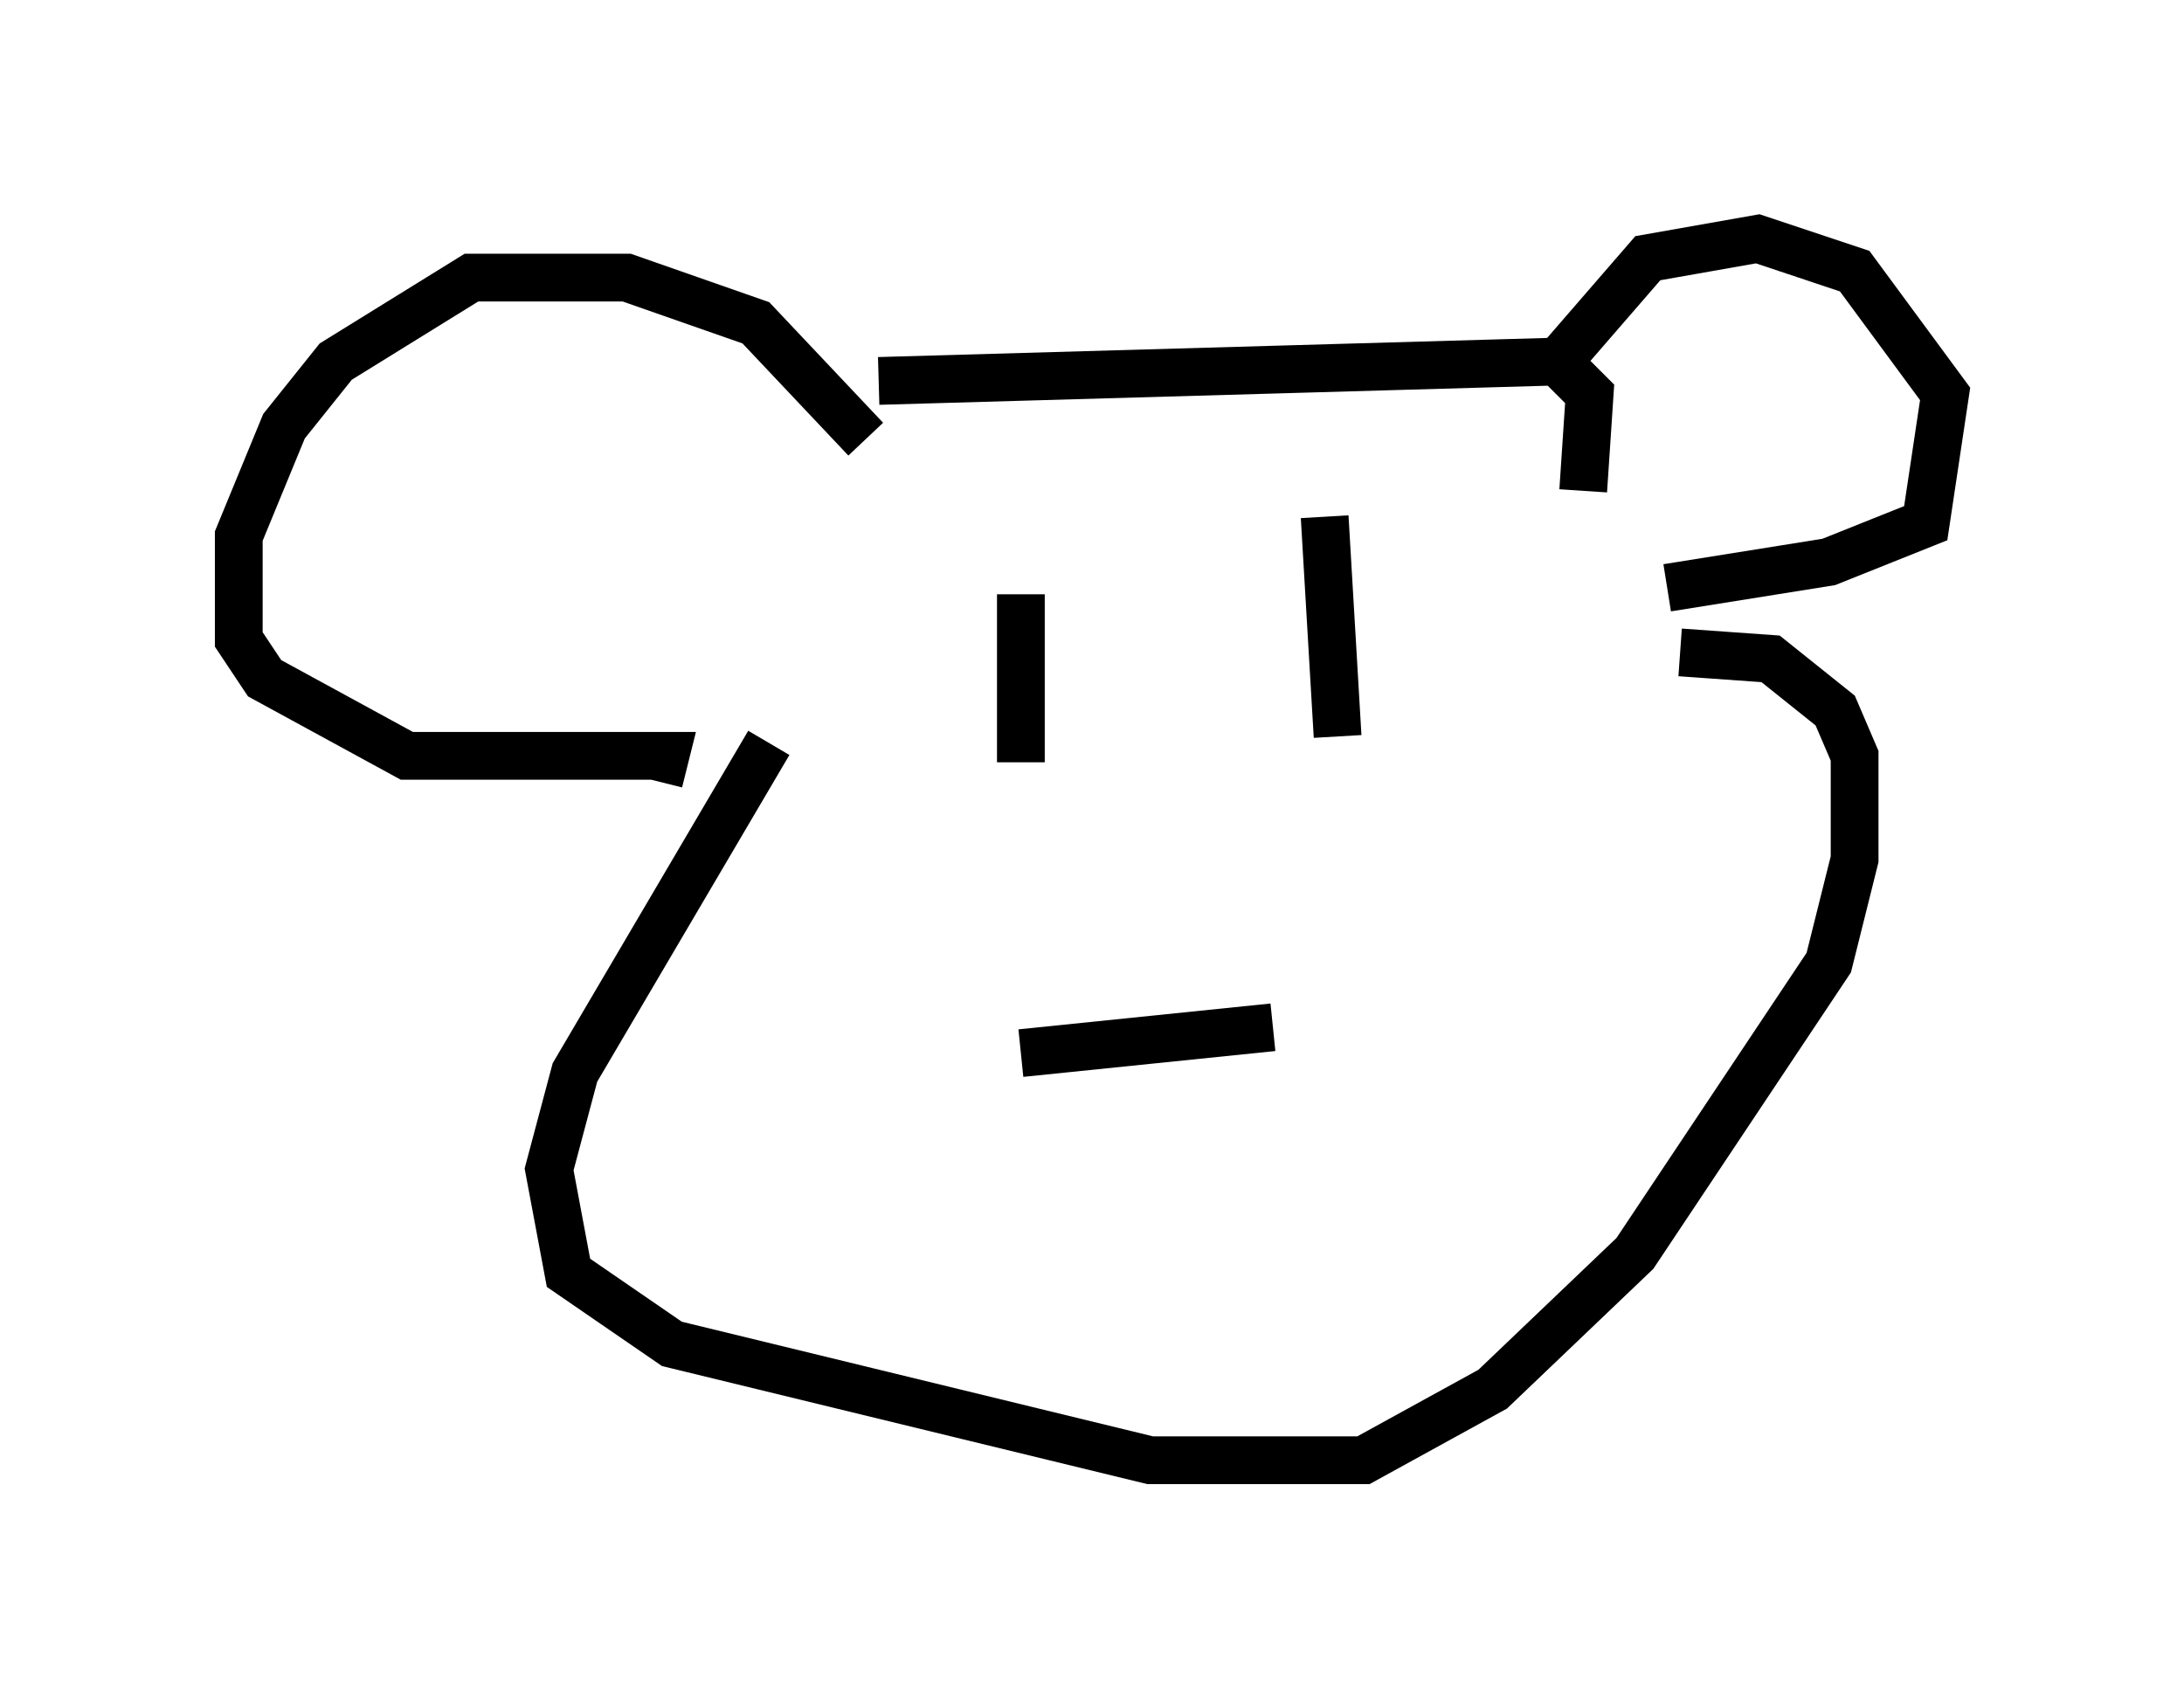 <?xml version="1.0" encoding="utf-8" ?>
<svg baseProfile="full" height="35.575" version="1.1" width="45.724" xmlns="http://www.w3.org/2000/svg" xmlns:ev="http://www.w3.org/2001/xml-events" xmlns:xlink="http://www.w3.org/1999/xlink"><defs /><rect fill="white" height="35.575" width="45.724" x="0" y="0" /><path d="M32.199, 10.142 m0.541, -2.706 l1.759, -2.03 2.3, -0.406 l2.03, 0.677 1.894, 2.571 l-0.406, 2.706 -2.03, 0.812 l-3.383, 0.541 m-16.779, -3.112 l-2.3, -2.436 -2.706, -0.947 l-3.248, 0.0 -2.842, 1.759 l-1.083, 1.353 -0.947, 2.3 l0.0, 2.165 0.541, 0.812 l2.977, 1.624 5.413, 0.0 l-0.135, 0.541 m4.601, -8.39 l14.208, -0.406 0.677, 0.677 l-0.135, 2.03 m-17.05, 5.277 l-4.059, 6.901 -0.541, 2.03 l0.406, 2.165 2.165, 1.488 l10.013, 2.436 4.465, 0.0 l2.706, -1.488 2.977, -2.842 l4.059, -6.089 0.541, -2.165 l0.0, -2.165 -0.406, -0.947 l-1.353, -1.083 -1.894, -0.135 m-13.802, 8.39 l5.277, -0.541 m-5.277, -9.066 l0.0, 3.518 m6.36, -5.142 l0.271, 4.601 " fill="none" stroke="black" stroke-width="1" /></svg>